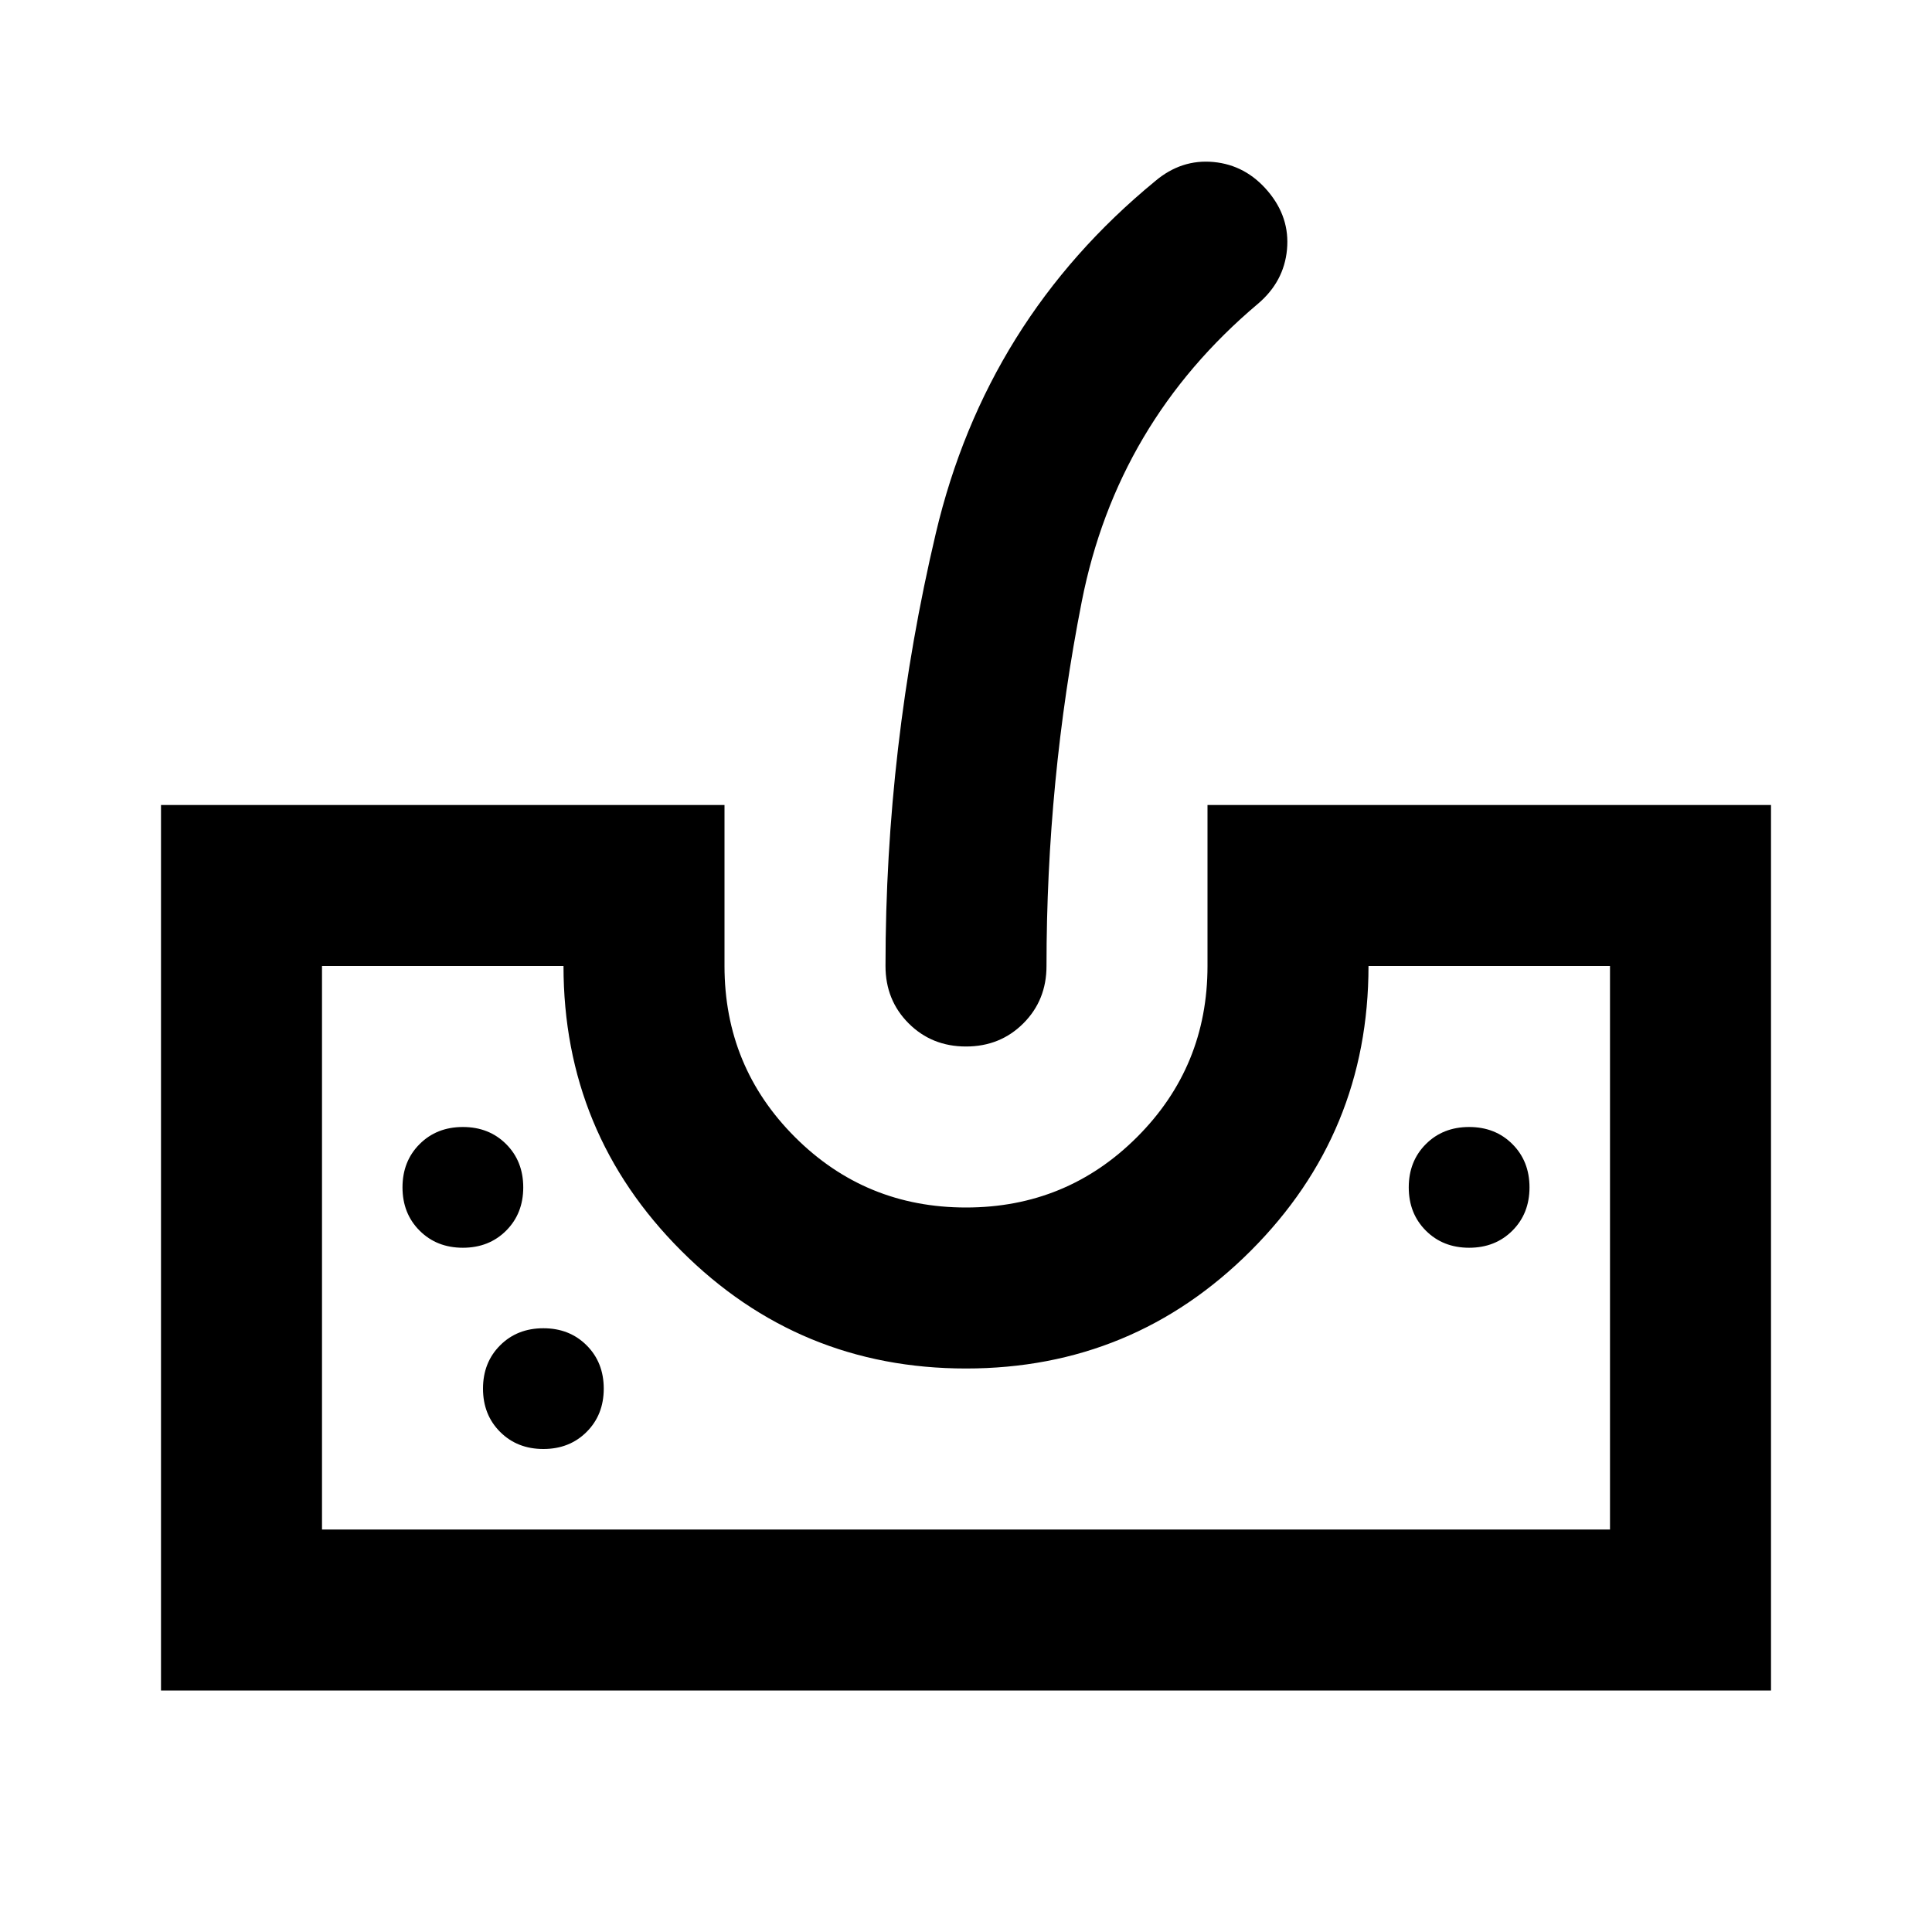<svg xmlns="http://www.w3.org/2000/svg" height="24" viewBox="0 96 960 960" width="24"><path d="M80 936V496h280v80q0 50 35 85t85 35q50 0 85-35t35-85v-80h280v440H80Zm80-80h640V576H680q0 83-58.5 141.5T480 776q-83 0-141.5-58.5T280 576H160v280Zm320-240q-17 0-28.5-11.5T440 576q0-109 25-215t109-175q13-11 29-9.5t27 14.5q11 13 9.5 29T625 247q-70 59-87.5 148T520 576q0 17-11.5 28.5T480 616ZM230 716q13 0 21.5-8.5T260 686q0-13-8.5-21.5T230 656q-13 0-21.5 8.5T200 686q0 13 8.5 21.5T230 716Zm40 100q13 0 21.5-8.5T300 786q0-13-8.5-21.5T270 756q-13 0-21.5 8.5T240 786q0 13 8.5 21.5T270 816Zm460-100q13 0 21.5-8.5T760 686q0-13-8.5-21.5T730 656q-13 0-21.5 8.5T700 686q0 13 8.5 21.5T730 716ZM160 856h640-640Z"/></svg>